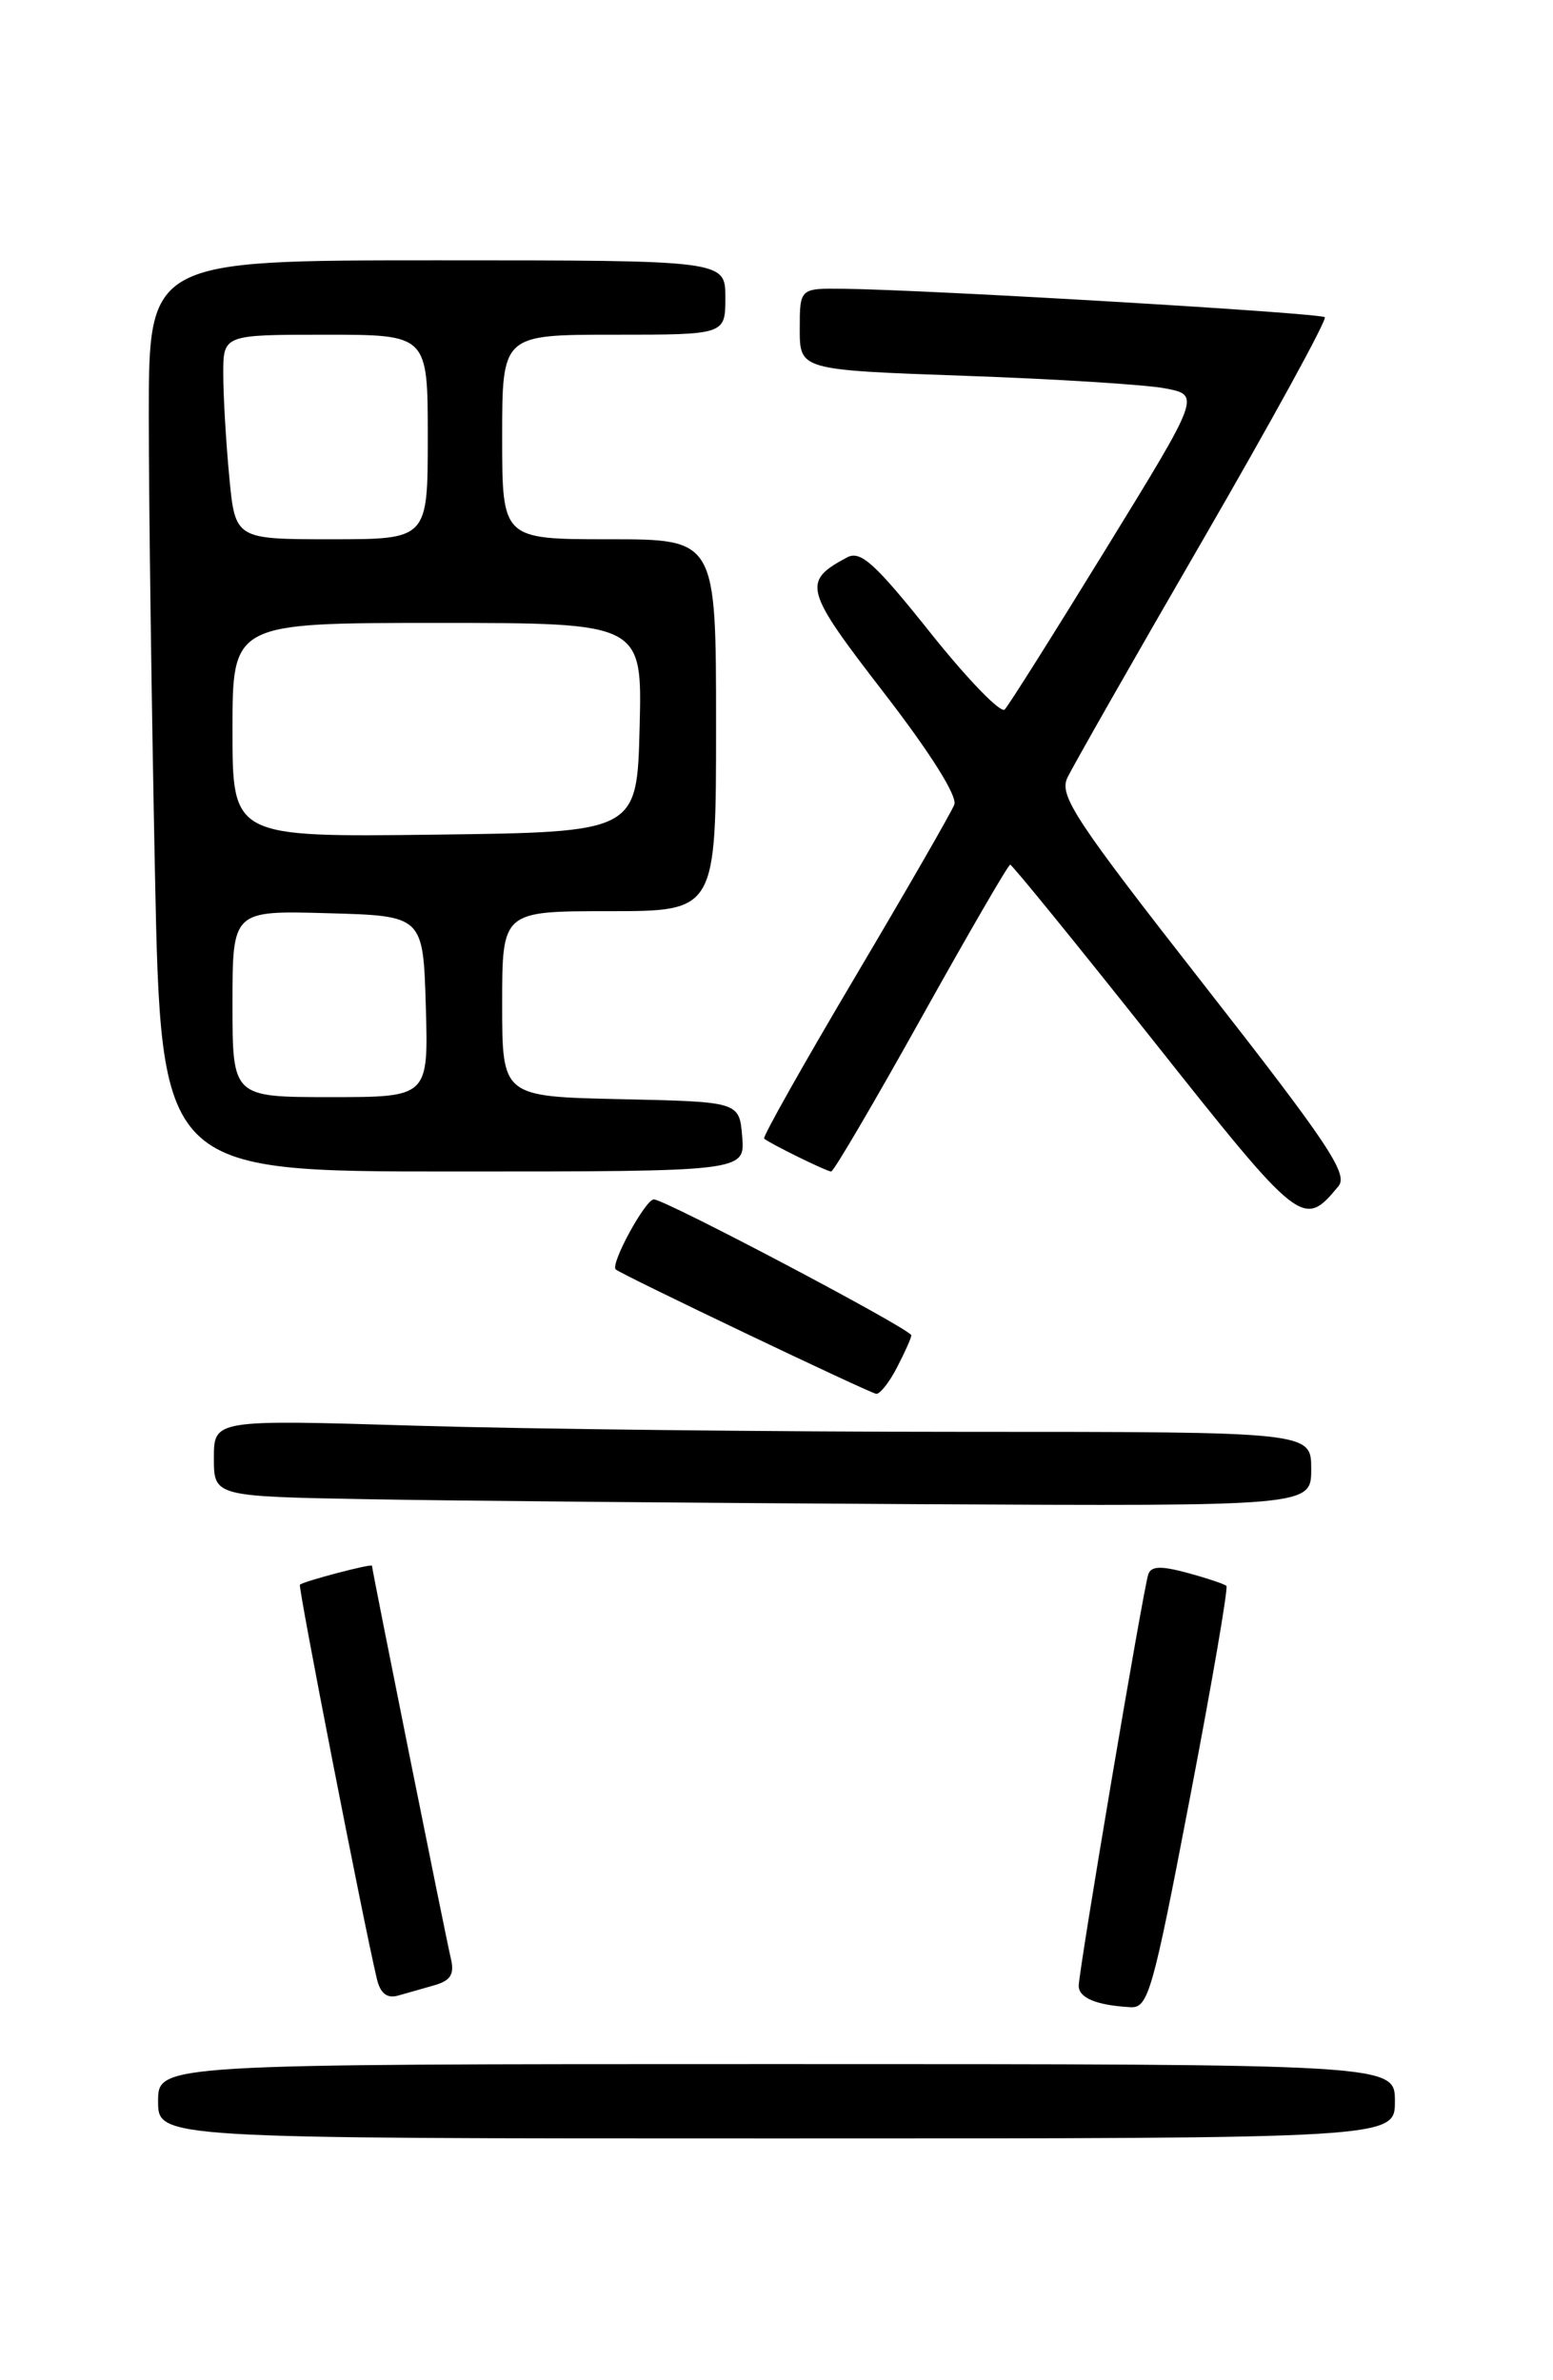 <?xml version="1.0" encoding="UTF-8" standalone="no"?>
<!DOCTYPE svg PUBLIC "-//W3C//DTD SVG 1.1//EN" "http://www.w3.org/Graphics/SVG/1.1/DTD/svg11.dtd" >
<svg xmlns="http://www.w3.org/2000/svg" xmlns:xlink="http://www.w3.org/1999/xlink" version="1.1" viewBox="0 0 167 256">
 <g >
 <path fill="currentColor"
d=" M 150.00 226.00 C 150.00 222.00 150.00 222.00 83.50 222.00 C 17.00 222.00 17.00 222.00 17.00 226.00 C 17.00 230.00 17.00 230.00 83.50 230.00 C 150.00 230.00 150.00 230.00 150.00 226.00 Z  M 127.94 193.46 C 130.32 181.07 132.09 170.76 131.88 170.57 C 131.67 170.37 129.79 169.74 127.69 169.17 C 124.86 168.40 123.78 168.43 123.48 169.32 C 122.94 170.88 116.00 211.95 116.00 213.58 C 116.00 214.89 117.92 215.68 121.56 215.88 C 123.47 215.99 123.95 214.30 127.94 193.46 Z  M 46.75 213.51 C 48.45 213.02 48.88 212.33 48.49 210.68 C 47.94 208.39 40.00 168.82 40.00 168.40 C 40.00 168.14 32.65 170.07 32.25 170.44 C 32.03 170.64 39.09 206.80 40.52 212.81 C 40.89 214.39 41.60 214.96 42.78 214.64 C 43.73 214.37 45.51 213.87 46.75 213.51 Z  M 141.00 158.00 C 141.00 154.00 141.00 154.00 103.75 154.00 C 83.26 154.00 56.71 153.70 44.75 153.34 C 23.00 152.68 23.00 152.68 23.00 156.82 C 23.00 160.95 23.00 160.95 39.75 161.25 C 48.96 161.42 75.51 161.65 98.75 161.78 C 141.00 162.00 141.00 162.00 141.00 158.00 Z  M 96.47 147.05 C 97.31 145.43 98.00 143.88 98.00 143.62 C 98.00 142.98 71.52 129.00 70.31 129.00 C 69.40 129.00 65.61 135.96 66.21 136.53 C 66.74 137.05 93.49 149.82 94.22 149.91 C 94.62 149.96 95.64 148.67 96.47 147.05 Z  M 143.93 127.58 C 145.01 126.28 142.82 123.00 129.48 105.94 C 115.63 88.23 113.88 85.58 114.77 83.67 C 115.33 82.48 121.89 70.95 129.36 58.05 C 136.82 45.15 142.72 34.38 142.46 34.12 C 141.99 33.66 100.18 31.18 90.75 31.06 C 86.00 31.00 86.00 31.00 86.00 35.39 C 86.00 39.79 86.00 39.79 103.75 40.42 C 113.51 40.76 123.21 41.37 125.29 41.77 C 129.09 42.50 129.09 42.50 118.95 59.00 C 113.37 68.08 108.47 75.87 108.04 76.31 C 107.62 76.76 104.03 73.05 100.06 68.07 C 94.07 60.56 92.54 59.18 91.09 59.95 C 86.23 62.55 86.46 63.38 95.02 74.47 C 100.04 80.97 102.97 85.63 102.62 86.54 C 102.31 87.36 97.50 95.71 91.94 105.10 C 86.38 114.49 81.98 122.30 82.17 122.46 C 82.79 123.00 88.90 126.00 89.38 126.00 C 89.65 126.00 94.00 118.58 99.06 109.50 C 104.12 100.42 108.42 93.00 108.63 93.00 C 108.84 93.00 115.79 101.55 124.08 112.00 C 139.91 131.96 140.15 132.14 143.93 127.58 Z  M 79.81 122.25 C 79.50 118.50 79.50 118.50 66.75 118.22 C 54.00 117.94 54.00 117.94 54.00 107.97 C 54.00 98.00 54.00 98.00 65.50 98.00 C 77.00 98.00 77.00 98.00 77.00 78.00 C 77.00 58.00 77.00 58.00 65.50 58.00 C 54.00 58.00 54.00 58.00 54.00 47.00 C 54.00 36.00 54.00 36.00 66.00 36.00 C 78.00 36.00 78.00 36.00 78.00 32.00 C 78.00 28.00 78.00 28.00 47.00 28.00 C 16.00 28.00 16.00 28.00 16.00 44.75 C 16.00 53.96 16.30 76.01 16.66 93.75 C 17.32 126.00 17.32 126.00 48.72 126.00 C 80.12 126.00 80.12 126.00 79.81 122.25 Z  M 25.00 107.97 C 25.00 97.93 25.00 97.93 35.25 98.22 C 45.50 98.50 45.50 98.50 45.79 108.25 C 46.07 118.00 46.07 118.00 35.54 118.00 C 25.00 118.00 25.00 118.00 25.00 107.97 Z  M 25.00 78.52 C 25.00 67.00 25.00 67.00 47.03 67.00 C 69.07 67.00 69.07 67.00 68.78 78.25 C 68.50 89.50 68.50 89.50 46.75 89.77 C 25.00 90.04 25.00 90.04 25.00 78.52 Z  M 24.65 51.25 C 24.30 47.54 24.01 42.59 24.01 40.25 C 24.00 36.00 24.00 36.00 35.00 36.00 C 46.00 36.00 46.00 36.00 46.00 47.00 C 46.00 58.00 46.00 58.00 35.64 58.00 C 25.29 58.00 25.29 58.00 24.65 51.25 Z "/>
</g>
</svg>
